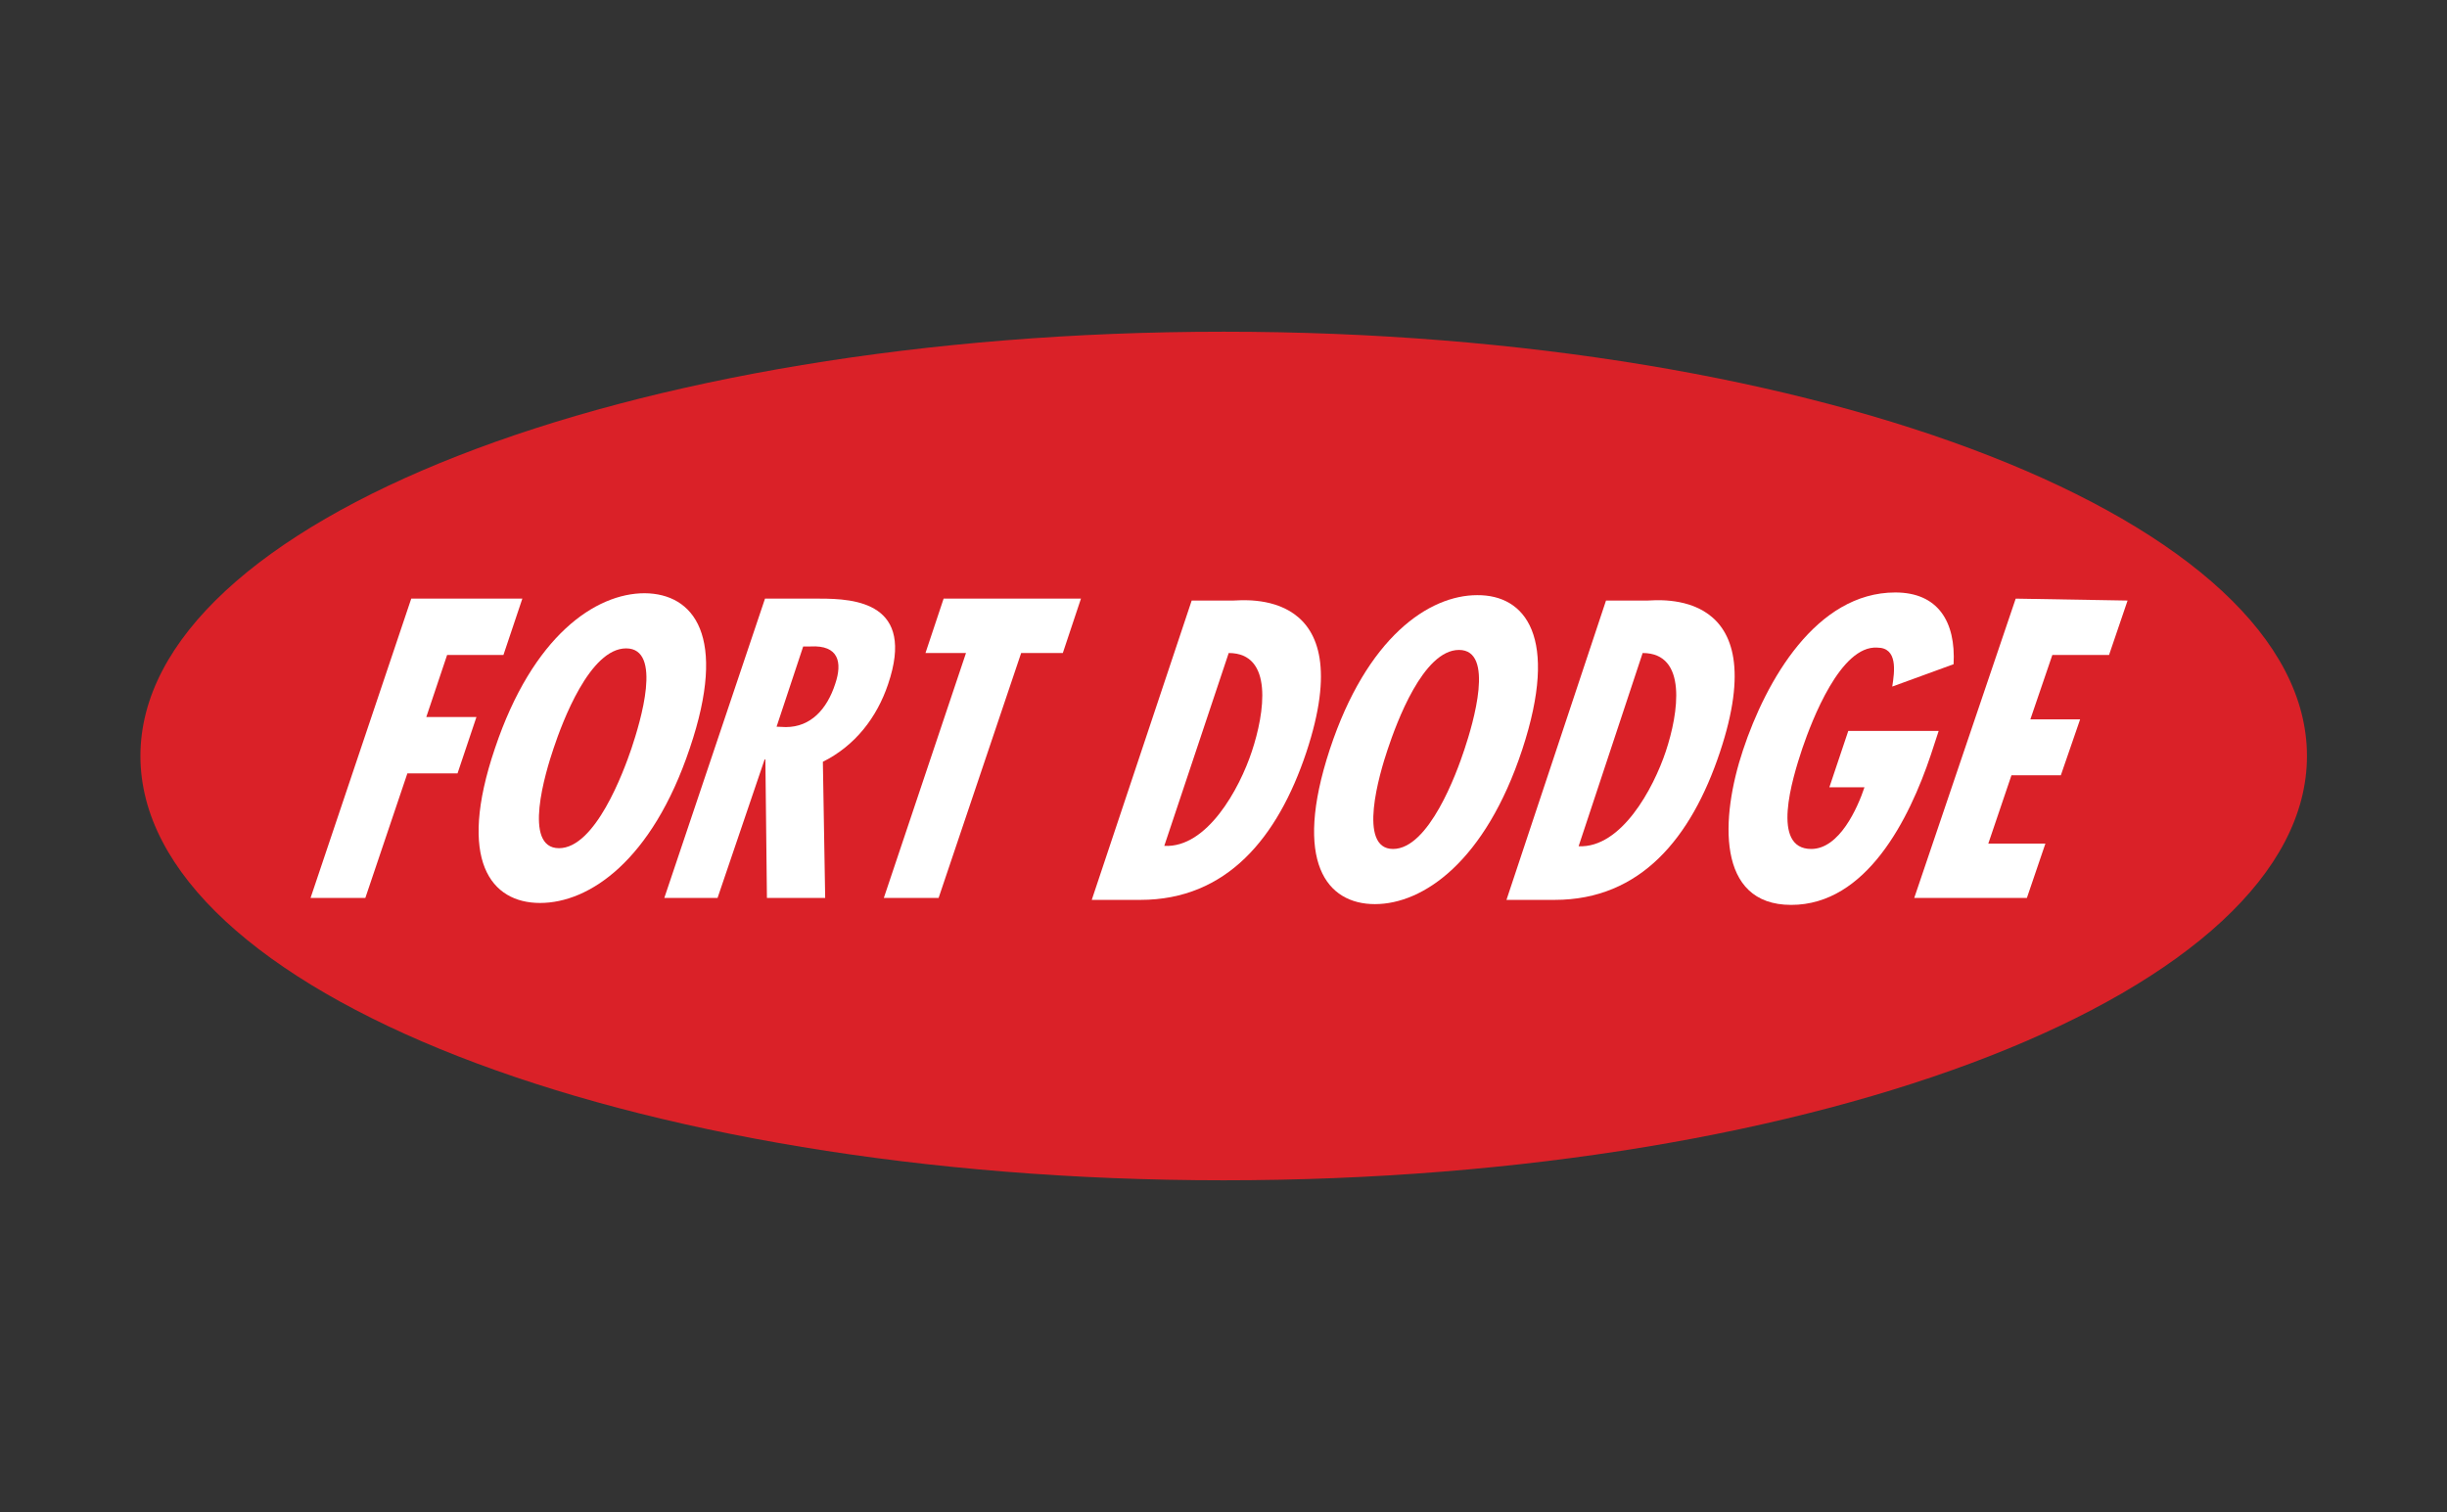 <?xml version="1.0" encoding="utf-8"?>

<svg version="1.1" xmlns="http://www.w3.org/2000/svg" xmlns:xlink="http://www.w3.org/1999/xlink" x="0px" y="0px"
	 viewBox="0 0 634.3 392" style="enable-background:new 0 0 634.3 392;" xml:space="preserve">
<rect x="0" y="0" width="634.3" height="392" fill="#333333" stroke="none"/>
<style type="text/css">
	.xp22{fill:#DA2128;}
	.xp23{fill:#FFFFFF;}
</style>

<g id="Layer_2">
	<g>
		<path class="xp22" d="M36.4,196c0-60.8,125.7-110,280.8-110c155.1,0,280.8,49.2,280.8,110c0,60.8-125.7,110-280.8,110
			C162.1,306,36.4,256.8,36.4,196L36.4,196L36.4,196z"/>
		<polygon class="xp23" points="135.4,155.2 130.5,169.8 115.9,169.8 110.5,185.9 123.5,185.9 118.6,200.5 105.6,200.5 94.7,232.8
			80.5,232.8 106.6,155.2 135.4,155.2 		"/>
		<path class="xp23" d="M144.9,219.9c9.4,0,16.7-19.7,18.8-25.9c2.3-6.9,8.1-25.9-1.4-25.9c-9.4,0-16.5,19-18.8,25.9
			C141.4,200.2,135.4,219.9,144.9,219.9L144.9,219.9z M178.8,194c-9.8,29.2-26.1,40.1-38.8,40.1c-12.7,0-21.6-10.9-11.7-40.1
			c9.8-29.2,26.1-40.2,38.8-40.2C179.8,153.9,188.7,164.8,178.8,194L178.8,194z"/>
		<path class="xp23" d="M201.3,188.4l2.4,0.1c6.5,0,10.7-4.7,12.8-11.2c1.9-5.6,0.9-10.1-6.4-9.7h-1.9L201.3,188.4L201.3,188.4z
			 M172.2,232.8l26.1-77.6h14.2c9.1,0,24.9,1,17.7,22.2c-2.9,8.6-8.5,15.9-16.9,20.1l0.6,35.3h-15.1l-0.4-35.9h-0.2L186,232.8H172.2
			L172.2,232.8z"/>
		<polygon class="xp23" points="280.2,155.2 275.5,169.3 264.7,169.3 243.3,232.8 229.1,232.8 250.4,169.3 239.9,169.3 244.6,155.2
			280.2,155.2 		"/>
		<path class="xp23" d="M324.5,194.8c3.3-9.9,5.7-25.5-6-25.5l-16.7,50C312.9,219.9,321.3,204.5,324.5,194.8L324.5,194.8z M283,233.3
			l25.9-77.6h10.7c2.5,0,33.4-3.9,19,39.4c-7.4,22.1-20.6,38.2-43,38.2H283L283,233.3z"/>
		<path class="xp23" d="M361.1,220.1c9.3,0,16.5-19.7,18.5-25.8c2.3-6.9,7.9-25.8-1.4-25.8c-9.3,0-16.2,18.9-18.5,25.8
			C357.6,200.5,351.8,220.1,361.1,220.1L361.1,220.1z M394.6,194.3c-9.6,29.1-25.7,40.1-38.2,40.1c-12.5,0-21.3-10.9-11.7-40.1
			c9.6-29.1,25.7-40,38.2-40C395.4,154.2,404.2,165.1,394.6,194.3L394.6,194.3z"/>
		<path class="xp23" d="M431.8,194.8c3.3-9.9,5.7-25.5-6-25.5l-16.6,50.1C420.3,219.9,428.6,204.4,431.8,194.8L431.8,194.8z
			 M390.5,233.3l25.8-77.6H427c2.4,0,33.3-3.9,18.8,39.4c-7.4,22.1-20.5,38.2-42.8,38.2H390.5L390.5,233.3z"/>
		<path class="xp23" d="M502.5,189.6l-2,6.1c-5.6,16.7-16.7,38.9-36.2,38.9c-19.5,0-18.3-22.7-12.5-40.1c6-18.1,19-40.9,39.5-40.9
			c11,0,15.7,7.5,15.1,18.6l-15.9,5.8c0.6-3.9,1.5-10.1-3.9-10.1c-9.5-0.6-16.9,18.8-19.4,26.1c-2.7,8.1-8.2,26.1,2.3,26.1
			c7.3,0,12-10.6,13.8-16h-9.1l4.9-14.6H502.5L502.5,189.6z"/>
		<polygon class="xp23" points="551.5,155.7 546.7,169.8 532,169.8 526.3,186.5 539.2,186.5 534.2,201 521.4,201 515.4,218.7
			530.2,218.7 525.4,232.8 496.2,232.8 522.5,155.2 551.6,155.7 		"/>
	</g>
</g>
</svg>

